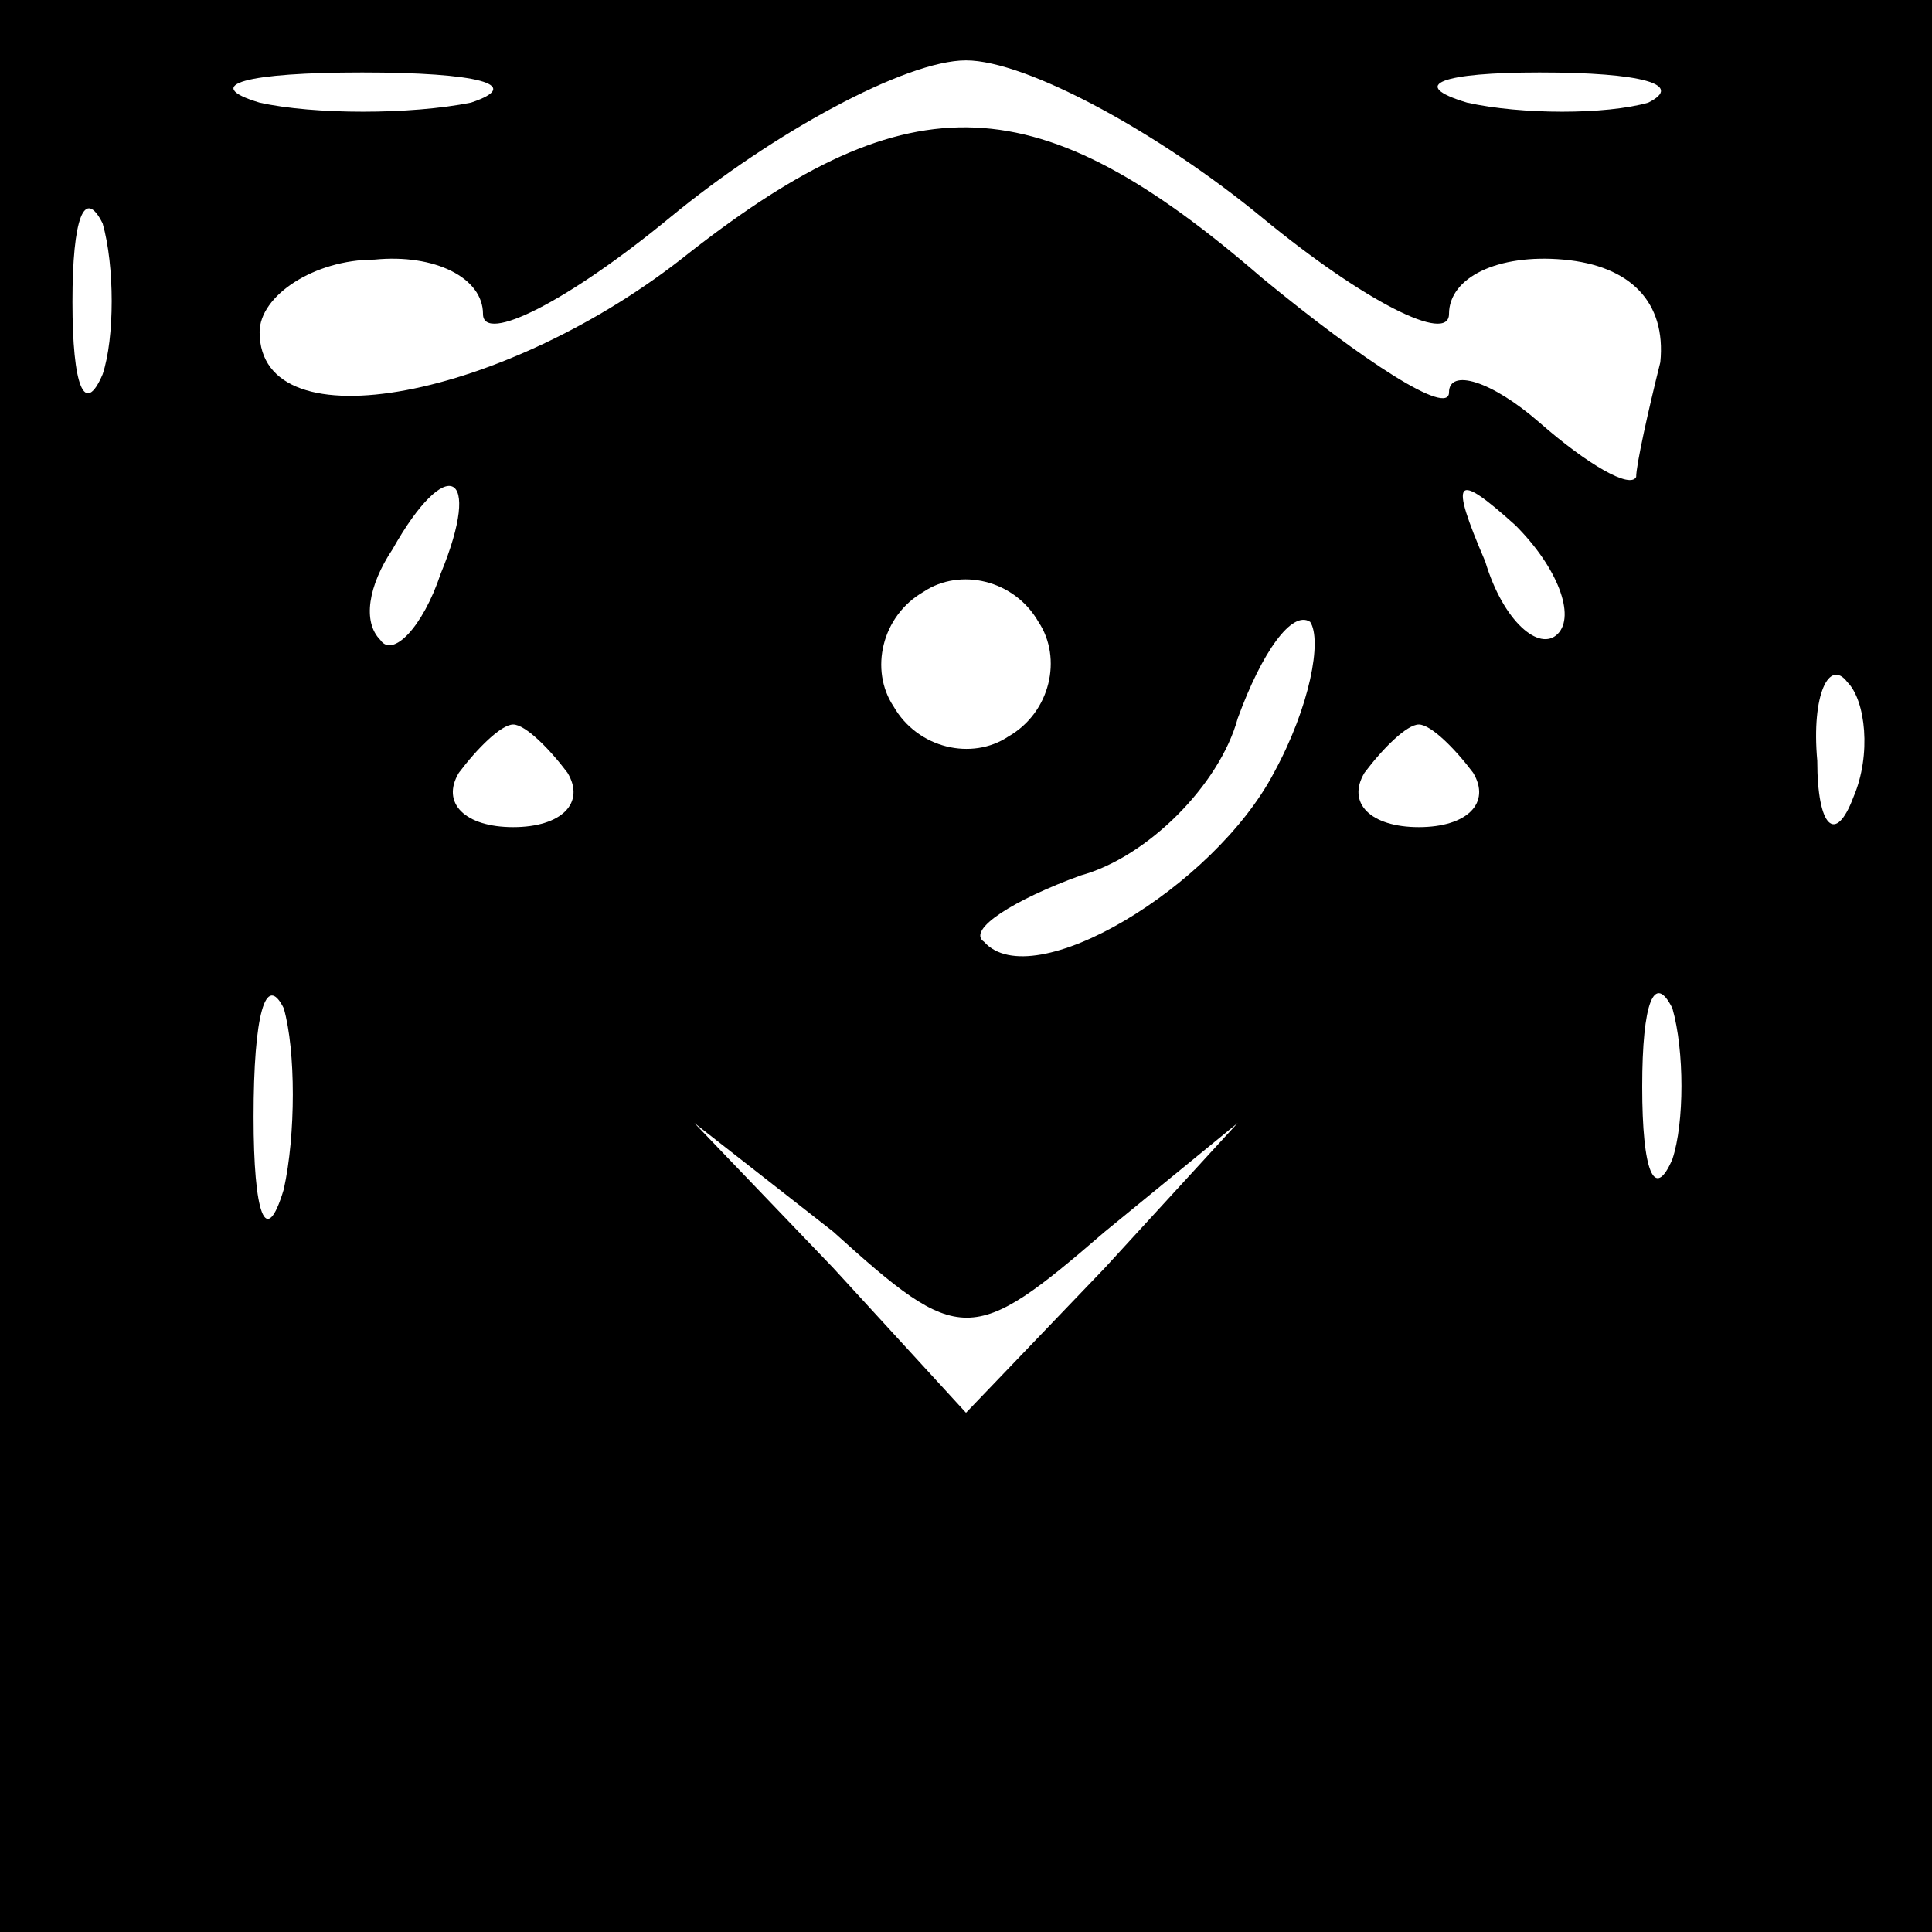 <?xml version="1.0" standalone="no"?>
<!DOCTYPE svg PUBLIC "-//W3C//DTD SVG 20010904//EN"
 "http://www.w3.org/TR/2001/REC-SVG-20010904/DTD/svg10.dtd">
<svg version="1.0" xmlns="http://www.w3.org/2000/svg"
 width="32pt" height="32pt" viewBox="0 0 32 32"
 preserveAspectRatio="xMidYMid meet">
<rect x="0" y="0" width="32" height="32" fill="#808080" stroke="none"/>
<g transform="translate(0,32) scale(0.1,-0.1)"
fill="#000000" stroke="none">
<path fill="#000000" stroke="none" d="M0 160 l0 -160 160 0 160 0 0 160 0
160 -160 0 -160 0 0 -160z"/>
<path fill="#ffffff" stroke="none" d="M78 303 c-10 -2 -26 -2 -35 0 -10 3 -2
5 17 5 19 0 27 -2 18 -5z"/>
<path fill="#ffffff" stroke="none" d="M209 284 c17 -14 31 -21 31 -16 0 6 8
10 19 9 11 -1 17 -7 16 -17 -2 -8 -4 -17 -4 -19 -1 -2 -8 2 -16 9 -8 7 -15 9
-15 5 0 -4 -14 5 -31 19 -37 32 -58 33 -95 4 -30 -24 -71 -32 -71 -13 0 6 9
12 19 12 10 1 18 -3 18 -9 0 -5 14 2 31 16 17 14 39 26 49 26 10 0 32 -12 49
-26z"/>
<path fill="#ffffff" stroke="none" d="M273 303 c-7 -2 -21 -2 -30 0 -10 3 -4
5 12 5 17 0 24 -2 18 -5z"/>
<path fill="#ffffff" stroke="none" d="M17 258 c-3 -7 -5 -2 -5 12 0 14 2 19
5 13 2 -7 2 -19 0 -25z"/>
<path fill="#ffffff" stroke="none" d="M73 225 c-3 -9 -8 -14 -10 -11 -3 3 -2
9 2 15 9 16 15 13 8 -4z"/>
<path fill="#ffffff" stroke="none" d="M258 215 c-3 -3 -9 2 -12 12 -6 14 -5
15 5 6 7 -7 10 -15 7 -18z"/>
<path fill="#ffffff" stroke="none" d="M167 198 c-6 -4 -15 -2 -19 5 -4 6 -2
15 5 19 6 4 15 2 19 -5 4 -6 2 -15 -5 -19z"/>
<path fill="#ffffff" stroke="none" d="M211 192 c-10 -19 -40 -37 -48 -28 -3
2 5 7 16 11 11 3 23 15 26 26 4 11 9 18 12 16 2 -3 0 -14 -6 -25z"/>
<path fill="#ffffff" stroke="none" d="M307 188 c-3 -8 -6 -5 -6 6 -1 11 2 17
5 13 3 -3 4 -12 1 -19z"/>
<path fill="#ffffff" stroke="none" d="M94 192 c3 -5 -1 -9 -9 -9 -8 0 -12 4
-9 9 3 4 7 8 9 8 2 0 6 -4 9 -8z"/>
<path fill="#ffffff" stroke="none" d="M244 192 c3 -5 -1 -9 -9 -9 -8 0 -12 4
-9 9 3 4 7 8 9 8 2 0 6 -4 9 -8z"/>
<path fill="#ffffff" stroke="none" d="M47 123 c-3 -10 -5 -4 -5 12 0 17 2 24
5 18 2 -7 2 -21 0 -30z"/>
<path fill="#ffffff" stroke="none" d="M277 128 c-3 -7 -5 -2 -5 12 0 14 2 19
5 13 2 -7 2 -19 0 -25z"/>
<path fill="#ffffff" stroke="none" d="M183 116 l22 18 -22 -24 -23 -24 -22
24 -23 24 23 -18 c21 -19 23 -19 45 0z"/>
</g>
</svg>

